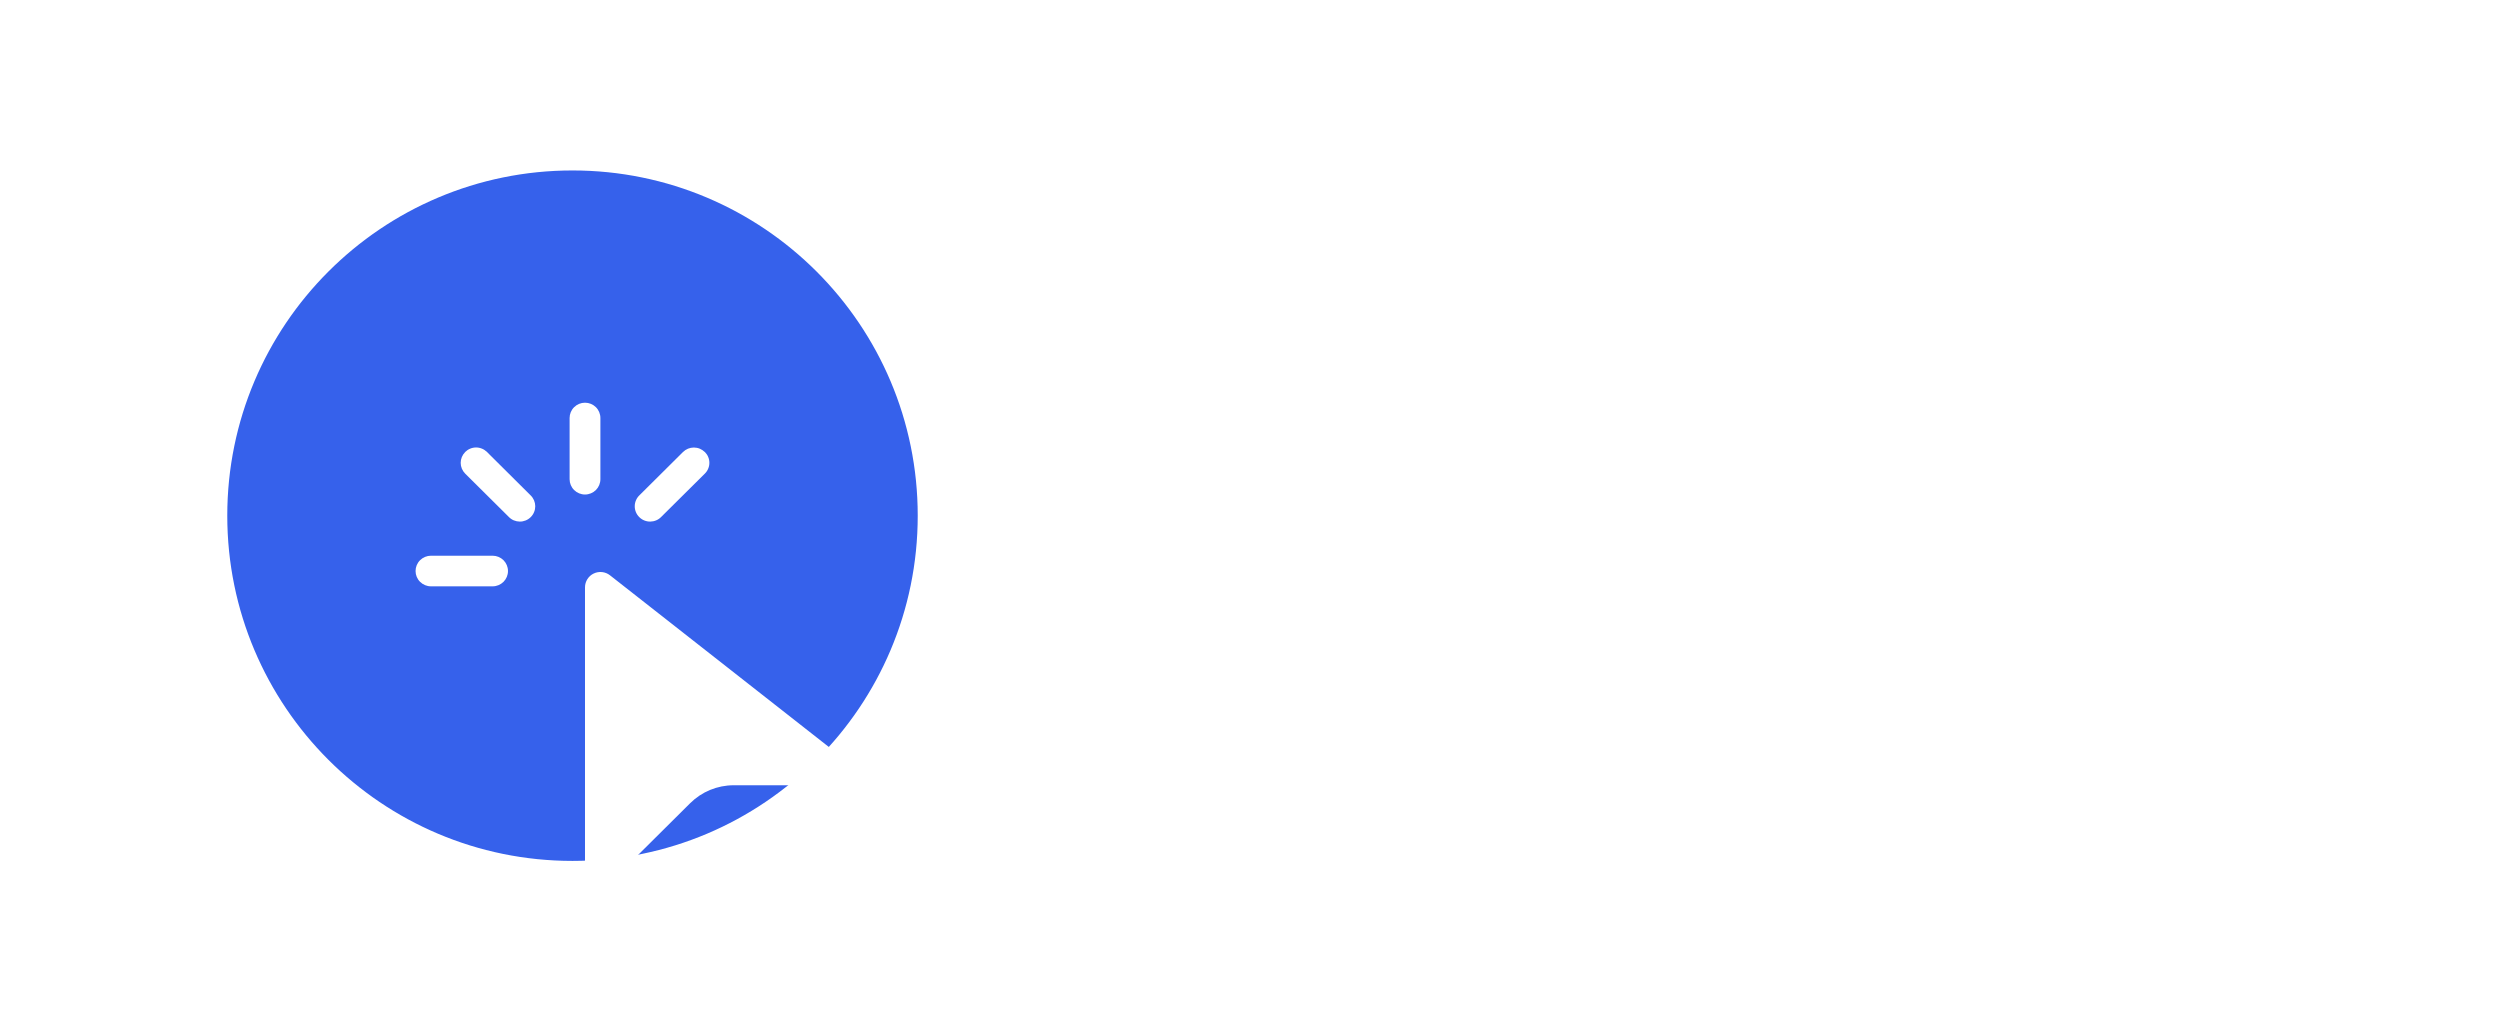 <svg width="88" height="36" viewBox="0 0 88 36" fill="none" xmlns="http://www.w3.org/2000/svg">
<circle cx="20.152" cy="18.152" r="12.152" fill="#3661EB"/>
<g filter="url(#filter0_d_29_10)">
<path d="M20.592 13.291C20.736 13.291 20.874 13.348 20.976 13.449C21.077 13.55 21.134 13.687 21.134 13.83V15.984C21.134 16.127 21.077 16.264 20.976 16.365C20.874 16.466 20.736 16.523 20.592 16.523C20.448 16.523 20.311 16.466 20.209 16.365C20.107 16.264 20.05 16.127 20.05 15.984V13.83C20.05 13.687 20.107 13.55 20.209 13.449C20.311 13.348 20.448 13.291 20.592 13.291ZM16.374 15.026C16.425 14.976 16.484 14.936 16.55 14.909C16.616 14.881 16.687 14.867 16.758 14.867C16.829 14.867 16.9 14.881 16.966 14.909C17.032 14.936 17.091 14.976 17.142 15.026L18.675 16.55C18.727 16.6 18.768 16.659 18.797 16.725C18.825 16.791 18.84 16.861 18.841 16.933C18.841 17.004 18.828 17.075 18.8 17.141C18.773 17.207 18.733 17.268 18.682 17.318C18.631 17.369 18.57 17.409 18.504 17.436C18.437 17.463 18.366 17.477 18.294 17.476C18.222 17.475 18.151 17.46 18.084 17.432C18.018 17.404 17.959 17.363 17.909 17.311L16.375 15.788C16.274 15.687 16.216 15.55 16.216 15.408C16.216 15.265 16.274 15.128 16.375 15.027L16.374 15.026ZM24.81 15.026C24.861 15.076 24.901 15.135 24.928 15.2C24.956 15.266 24.97 15.336 24.97 15.407C24.97 15.478 24.956 15.548 24.928 15.613C24.901 15.679 24.861 15.738 24.81 15.788L23.275 17.311C23.225 17.363 23.165 17.404 23.099 17.432C23.033 17.46 22.962 17.475 22.89 17.476C22.818 17.477 22.746 17.463 22.68 17.436C22.613 17.409 22.552 17.369 22.502 17.318C22.451 17.268 22.41 17.207 22.383 17.141C22.356 17.075 22.342 17.004 22.343 16.933C22.343 16.861 22.358 16.791 22.387 16.725C22.415 16.659 22.456 16.6 22.508 16.55L24.041 15.027C24.143 14.926 24.281 14.869 24.425 14.869C24.569 14.869 24.706 14.926 24.808 15.027L24.81 15.026ZM14.628 19.216C14.628 19.073 14.685 18.936 14.787 18.835C14.889 18.734 15.027 18.677 15.171 18.677H17.339C17.483 18.677 17.621 18.734 17.723 18.835C17.824 18.936 17.881 19.073 17.881 19.216C17.881 19.359 17.824 19.496 17.723 19.597C17.621 19.698 17.483 19.755 17.339 19.755H15.171C15.027 19.755 14.889 19.698 14.787 19.597C14.685 19.496 14.628 19.359 14.628 19.216ZM20.592 19.789V29.765C20.592 29.871 20.624 29.976 20.683 30.064C20.743 30.153 20.828 30.222 20.927 30.263C21.026 30.304 21.135 30.315 21.24 30.294C21.346 30.273 21.442 30.221 21.518 30.146L24.294 27.388C24.701 26.984 25.252 26.757 25.827 26.757H29.332C29.445 26.757 29.554 26.722 29.646 26.657C29.738 26.592 29.807 26.501 29.844 26.395C29.881 26.289 29.884 26.175 29.852 26.068C29.821 25.96 29.756 25.865 29.668 25.796L21.471 19.366C21.391 19.303 21.294 19.264 21.193 19.253C21.092 19.242 20.989 19.26 20.898 19.304C20.806 19.348 20.729 19.417 20.675 19.503C20.621 19.589 20.592 19.688 20.592 19.789Z" fill="white"/>
</g>
<path d="M38.915 24.884L44.005 12.511H45.419L50.475 24.884H48.283L44.324 14.862H45.066L41.071 24.884H38.915ZM41.425 22.498V20.73H47.982V22.498H41.425ZM51.98 24.884V12.157H53.924V24.884H51.98ZM56.106 24.884V16.399H58.05V24.884H56.106ZM57.078 14.844C56.748 14.844 56.471 14.732 56.247 14.508C56.035 14.284 55.929 14.007 55.929 13.677C55.929 13.348 56.035 13.07 56.247 12.847C56.471 12.623 56.748 12.511 57.078 12.511C57.42 12.511 57.697 12.623 57.909 12.847C58.121 13.07 58.227 13.348 58.227 13.677C58.227 14.007 58.121 14.284 57.909 14.508C57.697 14.732 57.42 14.844 57.078 14.844ZM63.766 28.596C62.87 28.596 62.087 28.431 61.415 28.101C60.743 27.783 60.201 27.329 59.789 26.74L61.062 25.467C61.403 25.891 61.792 26.209 62.228 26.422C62.664 26.634 63.188 26.74 63.801 26.74C64.567 26.74 65.174 26.539 65.622 26.139C66.07 25.75 66.293 25.214 66.293 24.53V22.445L66.629 20.571L66.293 18.68V16.399H68.238V24.53C68.238 25.343 68.049 26.05 67.672 26.651C67.295 27.264 66.771 27.741 66.099 28.083C65.427 28.425 64.65 28.596 63.766 28.596ZM63.678 24.707C62.923 24.707 62.24 24.524 61.627 24.159C61.026 23.782 60.549 23.269 60.195 22.621C59.854 21.973 59.683 21.248 59.683 20.447C59.683 19.646 59.854 18.927 60.195 18.291C60.549 17.654 61.026 17.154 61.627 16.788C62.24 16.411 62.923 16.223 63.678 16.223C64.349 16.223 64.938 16.358 65.445 16.629C65.952 16.9 66.347 17.277 66.629 17.761C66.912 18.232 67.054 18.786 67.054 19.422V21.508C67.054 22.132 66.906 22.686 66.612 23.169C66.329 23.652 65.934 24.029 65.427 24.3C64.921 24.572 64.337 24.707 63.678 24.707ZM64.066 22.869C64.538 22.869 64.95 22.769 65.304 22.568C65.657 22.368 65.928 22.091 66.117 21.738C66.317 21.372 66.417 20.948 66.417 20.465C66.417 19.982 66.317 19.563 66.117 19.21C65.928 18.845 65.657 18.562 65.304 18.361C64.95 18.161 64.538 18.061 64.066 18.061C63.595 18.061 63.177 18.161 62.811 18.361C62.458 18.562 62.181 18.845 61.981 19.21C61.78 19.563 61.68 19.982 61.68 20.465C61.68 20.936 61.78 21.355 61.981 21.72C62.181 22.085 62.458 22.368 62.811 22.568C63.177 22.769 63.595 22.869 64.066 22.869ZM76.213 24.884V19.988C76.213 19.422 76.03 18.956 75.665 18.591C75.312 18.226 74.852 18.043 74.286 18.043C73.909 18.043 73.573 18.126 73.279 18.291C72.984 18.456 72.754 18.686 72.59 18.98C72.424 19.275 72.342 19.61 72.342 19.988L71.582 19.563C71.582 18.915 71.723 18.344 72.006 17.849C72.289 17.342 72.678 16.947 73.173 16.665C73.68 16.37 74.245 16.223 74.87 16.223C75.506 16.223 76.072 16.388 76.567 16.718C77.061 17.036 77.45 17.454 77.733 17.973C78.016 18.479 78.157 19.01 78.157 19.563V24.884H76.213ZM70.398 24.884V16.399H72.342V24.884H70.398Z" fill="white"/>
<defs>
<filter id="filter0_d_29_10" x="13.745" y="13.291" width="17.013" height="18.78" filterUnits="userSpaceOnUse" color-interpolation-filters="sRGB">
<feFlood flood-opacity="0" result="BackgroundImageFix"/>
<feColorMatrix in="SourceAlpha" type="matrix" values="0 0 0 0 0 0 0 0 0 0 0 0 0 0 0 0 0 0 127 0" result="hardAlpha"/>
<feOffset dy="0.884"/>
<feGaussianBlur stdDeviation="0.442"/>
<feComposite in2="hardAlpha" operator="out"/>
<feColorMatrix type="matrix" values="0 0 0 0 0 0 0 0 0 0 0 0 0 0 0 0 0 0 0.25 0"/>
<feBlend mode="normal" in2="BackgroundImageFix" result="effect1_dropShadow_29_10"/>
<feBlend mode="normal" in="SourceGraphic" in2="effect1_dropShadow_29_10" result="shape"/>
</filter>
</defs>
</svg>
